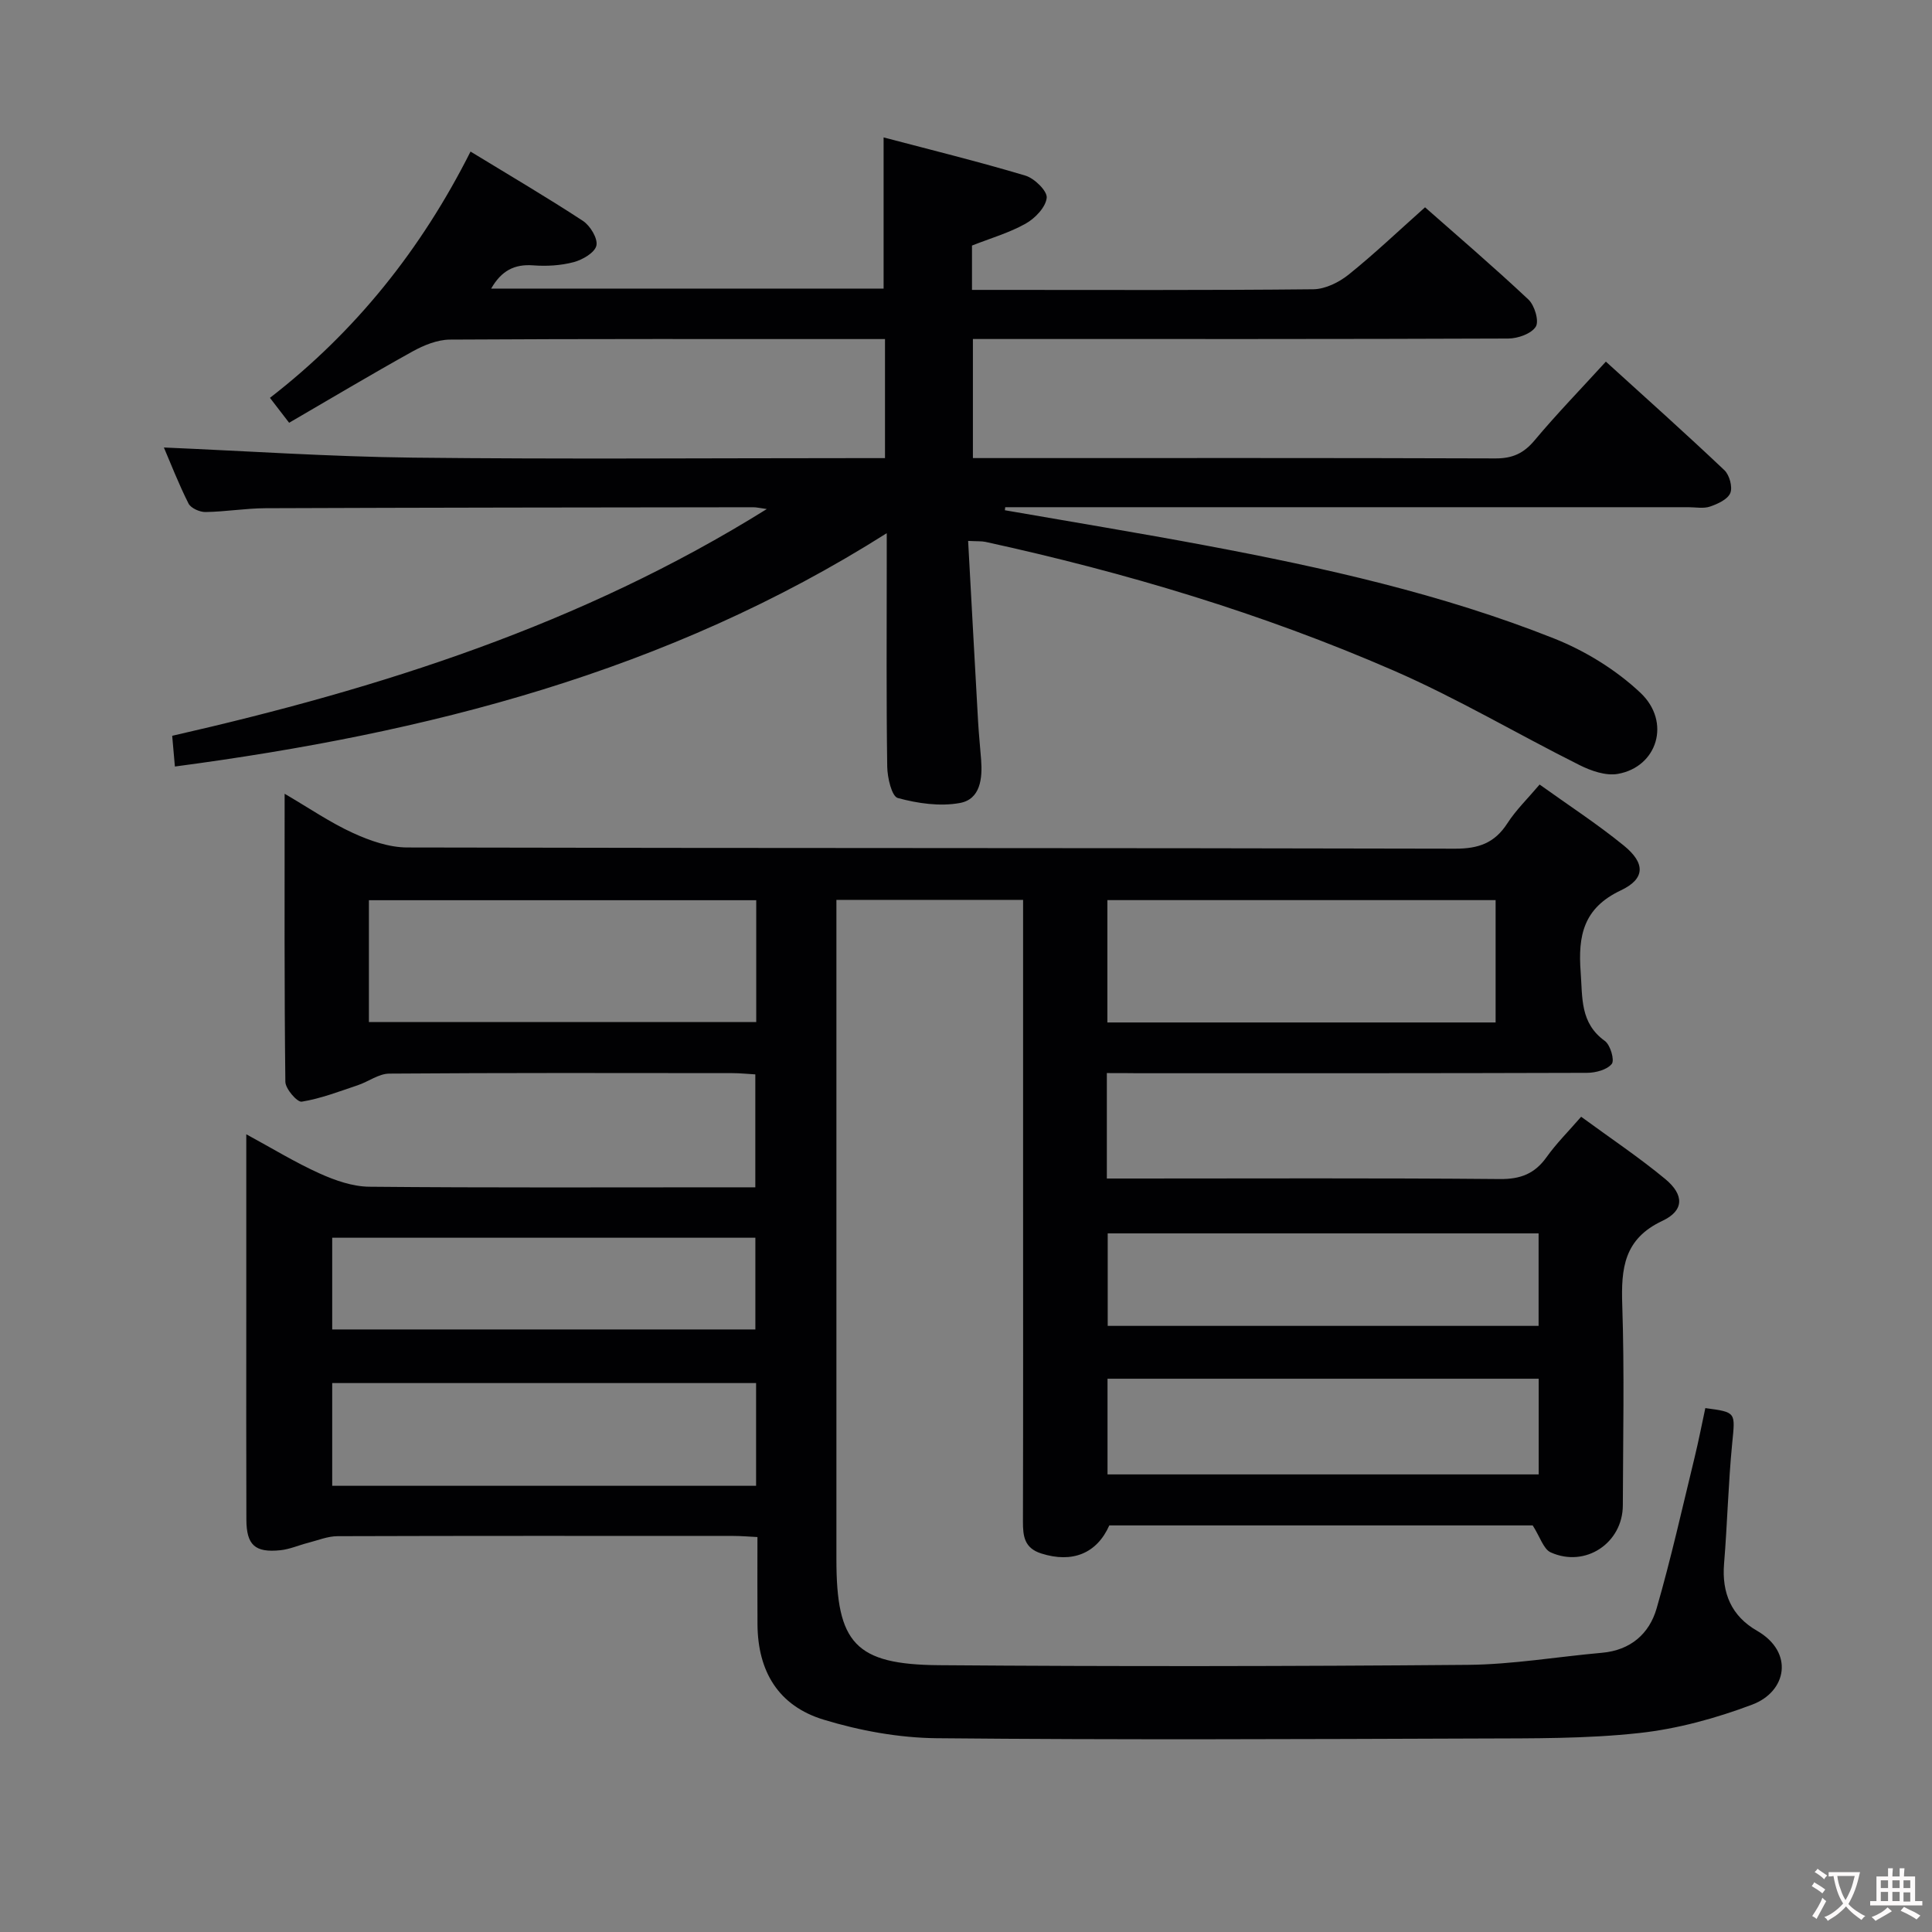 <svg enable-background="new 0 0 400 400" viewBox="0 0 400 400" xmlns="http://www.w3.org/2000/svg"><rect x="0" y="0" width="400" height="400" fill="#808080" stroke="none"/><path d="m229.16 222.17v21.83h5.38c25.33 0 50.67-.12 76 .11 4.29.04 7.22-1.11 9.67-4.55 2-2.81 4.49-5.28 7.15-8.35 6.03 4.42 11.96 8.38 17.42 12.9 3.94 3.27 3.92 6.53-.59 8.65-7.99 3.75-8.57 9.85-8.32 17.41.46 13.82.16 27.66.12 41.49-.02 7.81-7.75 12.99-14.94 9.74-1.48-.67-2.16-3.13-3.72-5.58-28.43 0-58.01 0-87.66 0-2.59 5.82-7.66 7.86-14.09 5.81-3.49-1.11-3.8-3.56-3.79-6.62.06-23.17.03-46.33.03-69.5 0-17.83 0-35.67 0-53.5 0-1.8 0-3.59 0-5.7-13 0-25.55 0-38.65 0v5.56c0 43.67-.01 87.33 0 131 0 17.33 3.87 21.75 21.24 21.89 36.5.28 73 .24 109.49-.07 9.27-.08 18.52-1.68 27.78-2.5 5.88-.52 9.78-3.91 11.3-9.17 2.99-10.34 5.33-20.86 7.88-31.32.82-3.37 1.48-6.79 2.21-10.17 6.47.87 6.19.84 5.56 7.32-.81 8.27-1 16.6-1.68 24.89-.5 6.1 1.53 10.85 6.82 13.89 7.73 4.45 6.17 12.6-.99 15.29-7.51 2.83-15.49 5.03-23.43 5.89-10.88 1.19-21.93 1.09-32.91 1.13-37.5.13-75 .3-112.49-.06-7.84-.08-15.9-1.55-23.42-3.84-9.37-2.85-13.63-9.99-13.7-19.72-.04-5.82-.01-11.64-.01-18.09-1.79-.09-3.36-.23-4.94-.23-27.33-.01-54.67-.04-82 .05-2.04.01-4.08.86-6.11 1.38-1.92.49-3.79 1.33-5.73 1.53-5.25.54-7.01-1.08-7.03-6.35-.05-13.67-.02-27.33-.02-41 0-12.66 0-25.32 0-38.77 5.35 2.9 10.12 5.83 15.18 8.11 3.21 1.45 6.85 2.72 10.31 2.75 24.66.23 49.33.12 74 .12h5.9c0-7.83 0-15.37 0-23.38-1.59-.09-3.19-.26-4.8-.26-23.67-.02-47.33-.08-71 .1-2.18.02-4.31 1.67-6.52 2.41-3.83 1.28-7.64 2.76-11.59 3.4-.93.15-3.38-2.66-3.39-4.13-.23-19.49-.15-38.98-.15-59.62 5.13 3 9.46 5.98 14.17 8.13 3.48 1.59 7.44 2.98 11.2 2.99 72.33.17 144.66.07 216.99.25 4.86.01 8.17-1.18 10.8-5.26 1.78-2.76 4.21-5.11 6.67-8.02 5.95 4.27 11.94 8.16 17.45 12.65 4.46 3.63 4.45 6.86-.63 9.26-7.76 3.66-8.89 9.38-8.32 16.93.4 5.35-.14 10.54 5.01 14.25 1.14.82 2.05 3.98 1.43 4.75-.98 1.22-3.33 1.84-5.11 1.85-31 .1-62 .08-93 .08-1.97-.03-3.94-.03-6.43-.03zm-72.59-35.79c-26.92 0-53.58 0-80.19 0v25.23h80.19c0-8.55 0-16.79 0-25.23zm153.08 25.31c0-8.69 0-17.06 0-25.33-27.03 0-53.71 0-80.38 0v25.33zm-153.11 95.93c0-7.29 0-14.19 0-21.27-29.4 0-58.55 0-87.76 0v21.27zm162.03-22.17c-30.18 0-59.75 0-89.27 0v19.81h89.27c0-6.76 0-13.17 0-19.81zm-.02-30.09c-29.95 0-59.62 0-89.21 0v19.15h89.21c0-6.55 0-12.78 0-19.15zm-162.16 19.89c0-6.55 0-12.74 0-18.99-29.39 0-58.34 0-87.61 0v18.99z" fill="#010103"/><path d="m36.21 158.7c-.19-2.19-.36-4.12-.56-6.36 43.13-9.82 84.73-23.01 123.11-46.95-1.4-.19-2.11-.37-2.82-.37-33.66.04-67.32.07-100.97.2-4.14.02-8.28.73-12.42.79-1.2.02-3.03-.8-3.52-1.76-2.06-4.09-3.72-8.38-5.1-11.6 17.17.73 34.35 1.9 51.55 2.1 30.66.34 61.32.1 91.98.1h5.77c0-8.31 0-16.2 0-24.65-1.88 0-3.5 0-5.11 0-28.33 0-56.65-.06-84.98.11-2.59.02-5.39 1.16-7.72 2.45-8.56 4.75-16.97 9.78-25.56 14.77-1.51-1.96-2.61-3.39-3.97-5.16 17.69-13.69 31.31-30.7 41.53-50.99 8.09 4.94 15.81 9.46 23.28 14.36 1.5.99 3.1 3.63 2.78 5.1-.32 1.46-2.86 2.94-4.69 3.43-2.68.71-5.61.88-8.39.67-3.93-.3-6.61 1.14-8.71 4.81h81.25c0-10.3 0-20.35 0-31.3 9.7 2.56 19.6 4.99 29.36 7.91 1.87.56 4.55 3.18 4.41 4.59-.2 1.95-2.4 4.25-4.34 5.34-3.41 1.92-7.28 3.03-11.13 4.55v9.18h4.7c21.99 0 43.99.1 65.98-.13 2.46-.03 5.29-1.43 7.28-3.02 5.32-4.27 10.28-9 15.84-13.95 6.36 5.61 14.04 12.18 21.4 19.09 1.28 1.2 2.25 4.46 1.53 5.62-.92 1.47-3.72 2.46-5.71 2.46-34.82.14-69.65.1-104.48.1-1.98 0-3.96 0-6.35 0v24.65h5.23c34.33 0 68.65-.05 102.98.07 3.5.01 5.83-1.05 8.07-3.73 4.59-5.48 9.58-10.62 14.77-16.31 8.27 7.51 16.51 14.88 24.54 22.48 1.05 1 1.73 3.49 1.22 4.73-.54 1.31-2.61 2.26-4.2 2.8-1.35.46-2.97.13-4.47.13-44.99 0-89.98 0-134.97 0-2.16 0-4.32 0-6.48 0-.02.21-.04.42-.07.63 13.88 2.42 27.78 4.7 41.63 7.3 24.48 4.6 48.81 10.02 72.02 19.23 6.48 2.57 12.86 6.49 17.92 11.25 6.43 6.05 3.51 15.38-4.68 16.81-2.46.43-5.5-.62-7.88-1.81-12.91-6.45-25.39-13.88-38.6-19.62-27.16-11.82-55.48-20.29-84.43-26.61-.8-.17-1.66-.1-3.59-.2.69 12.56 1.36 24.96 2.06 37.35.15 2.65.43 5.3.63 7.95.3 3.89-.15 8.18-4.39 8.96-4.13.76-8.75.09-12.86-1.03-1.26-.34-2.16-4.23-2.19-6.51-.2-13.83-.1-27.66-.1-41.49 0-1.8 0-3.61 0-6.83-45.47 28.8-95.26 41.41-147.38 48.31z" fill="#010103"/><g fill="#fcfafa"><path d="m377.9 391.2c-.2.3-.4.5-.6.8-.7-.6-1.4-1-2.2-1.5.2-.3.4-.5.5-.8.6.4 1.4.8 2.3 1.5zm-1.8 6.1c-.2-.2-.5-.4-.9-.6.4-.6.8-1.2 1.2-1.9s.7-1.3.9-1.9c.3.3.5.5.8.7-.7 1.3-1.4 2.6-2 3.7zm2.2-9c-.3.3-.5.5-.6.8-.6-.6-1.3-1.1-2-1.5.3-.3.5-.5.6-.7.6.5 1.3.9 2 1.4zm.3.2v-.9h2 4.5c-.3 1.3-.6 2.5-1 3.6s-.9 2.1-1.4 3c.4.5 1 1 1.6 1.4s1.2.8 1.9 1.1c-.3.2-.5.4-.8.8-.4-.3-1-.7-1.6-1.2s-1.2-1.1-1.6-1.6c-.5.6-1.1 1.1-1.7 1.6s-1.4.9-2.1 1.4c-.1-.3-.3-.5-.7-.8.6-.2 1.2-.5 1.9-1s1.4-1.1 2-1.8c-.5-.8-.9-1.6-1.2-2.5s-.6-2-.8-3.2c-.4.1-.7.1-1 .1zm2.5 2.7c.3 1 .7 1.7 1 2.2.3-.5.6-1.1 1-2s.6-1.9.9-3h-3.2-.4c.1.9.3 1.8.7 2.8z"/><path d="m396.5 388.5v1.5 3.6h1.5v.9c-.4 0-1 0-1.7 0h-7.9c-.5 0-.9 0-1.2 0v-.9h1.3v-3.5c0-.7 0-1.2 0-1.6h2.4c0-.8 0-1.4 0-1.7h1c0 .3-.1.8-.1 1.7h1.5c0-.8 0-1.4 0-1.7h1c0 .3-.1.9-.1 1.7zm-8.2 9.2c-.2-.3-.5-.5-.8-.8.8-.3 1.4-.6 1.9-.9s1-.7 1.4-1.1c.3.3.6.5.9.8-1.6 1-2.8 1.6-3.4 2zm2.6-6.8v-1.6h-1.5v1.6zm0 2.7v-1.9h-1.5v1.9zm2.4-2.7v-1.6h-1.5v1.6zm0 2.7v-1.9h-1.5v1.9zm.2 2 .7-.8c.4.2.9.5 1.6.8s1.3.7 1.8 1c-.3.3-.5.5-.8.8-.4-.3-1.5-1-3.3-1.8zm2-4.7v-1.6h-1.4v1.6zm0 2.8v-1.9h-1.4v1.9z"/></g></svg>